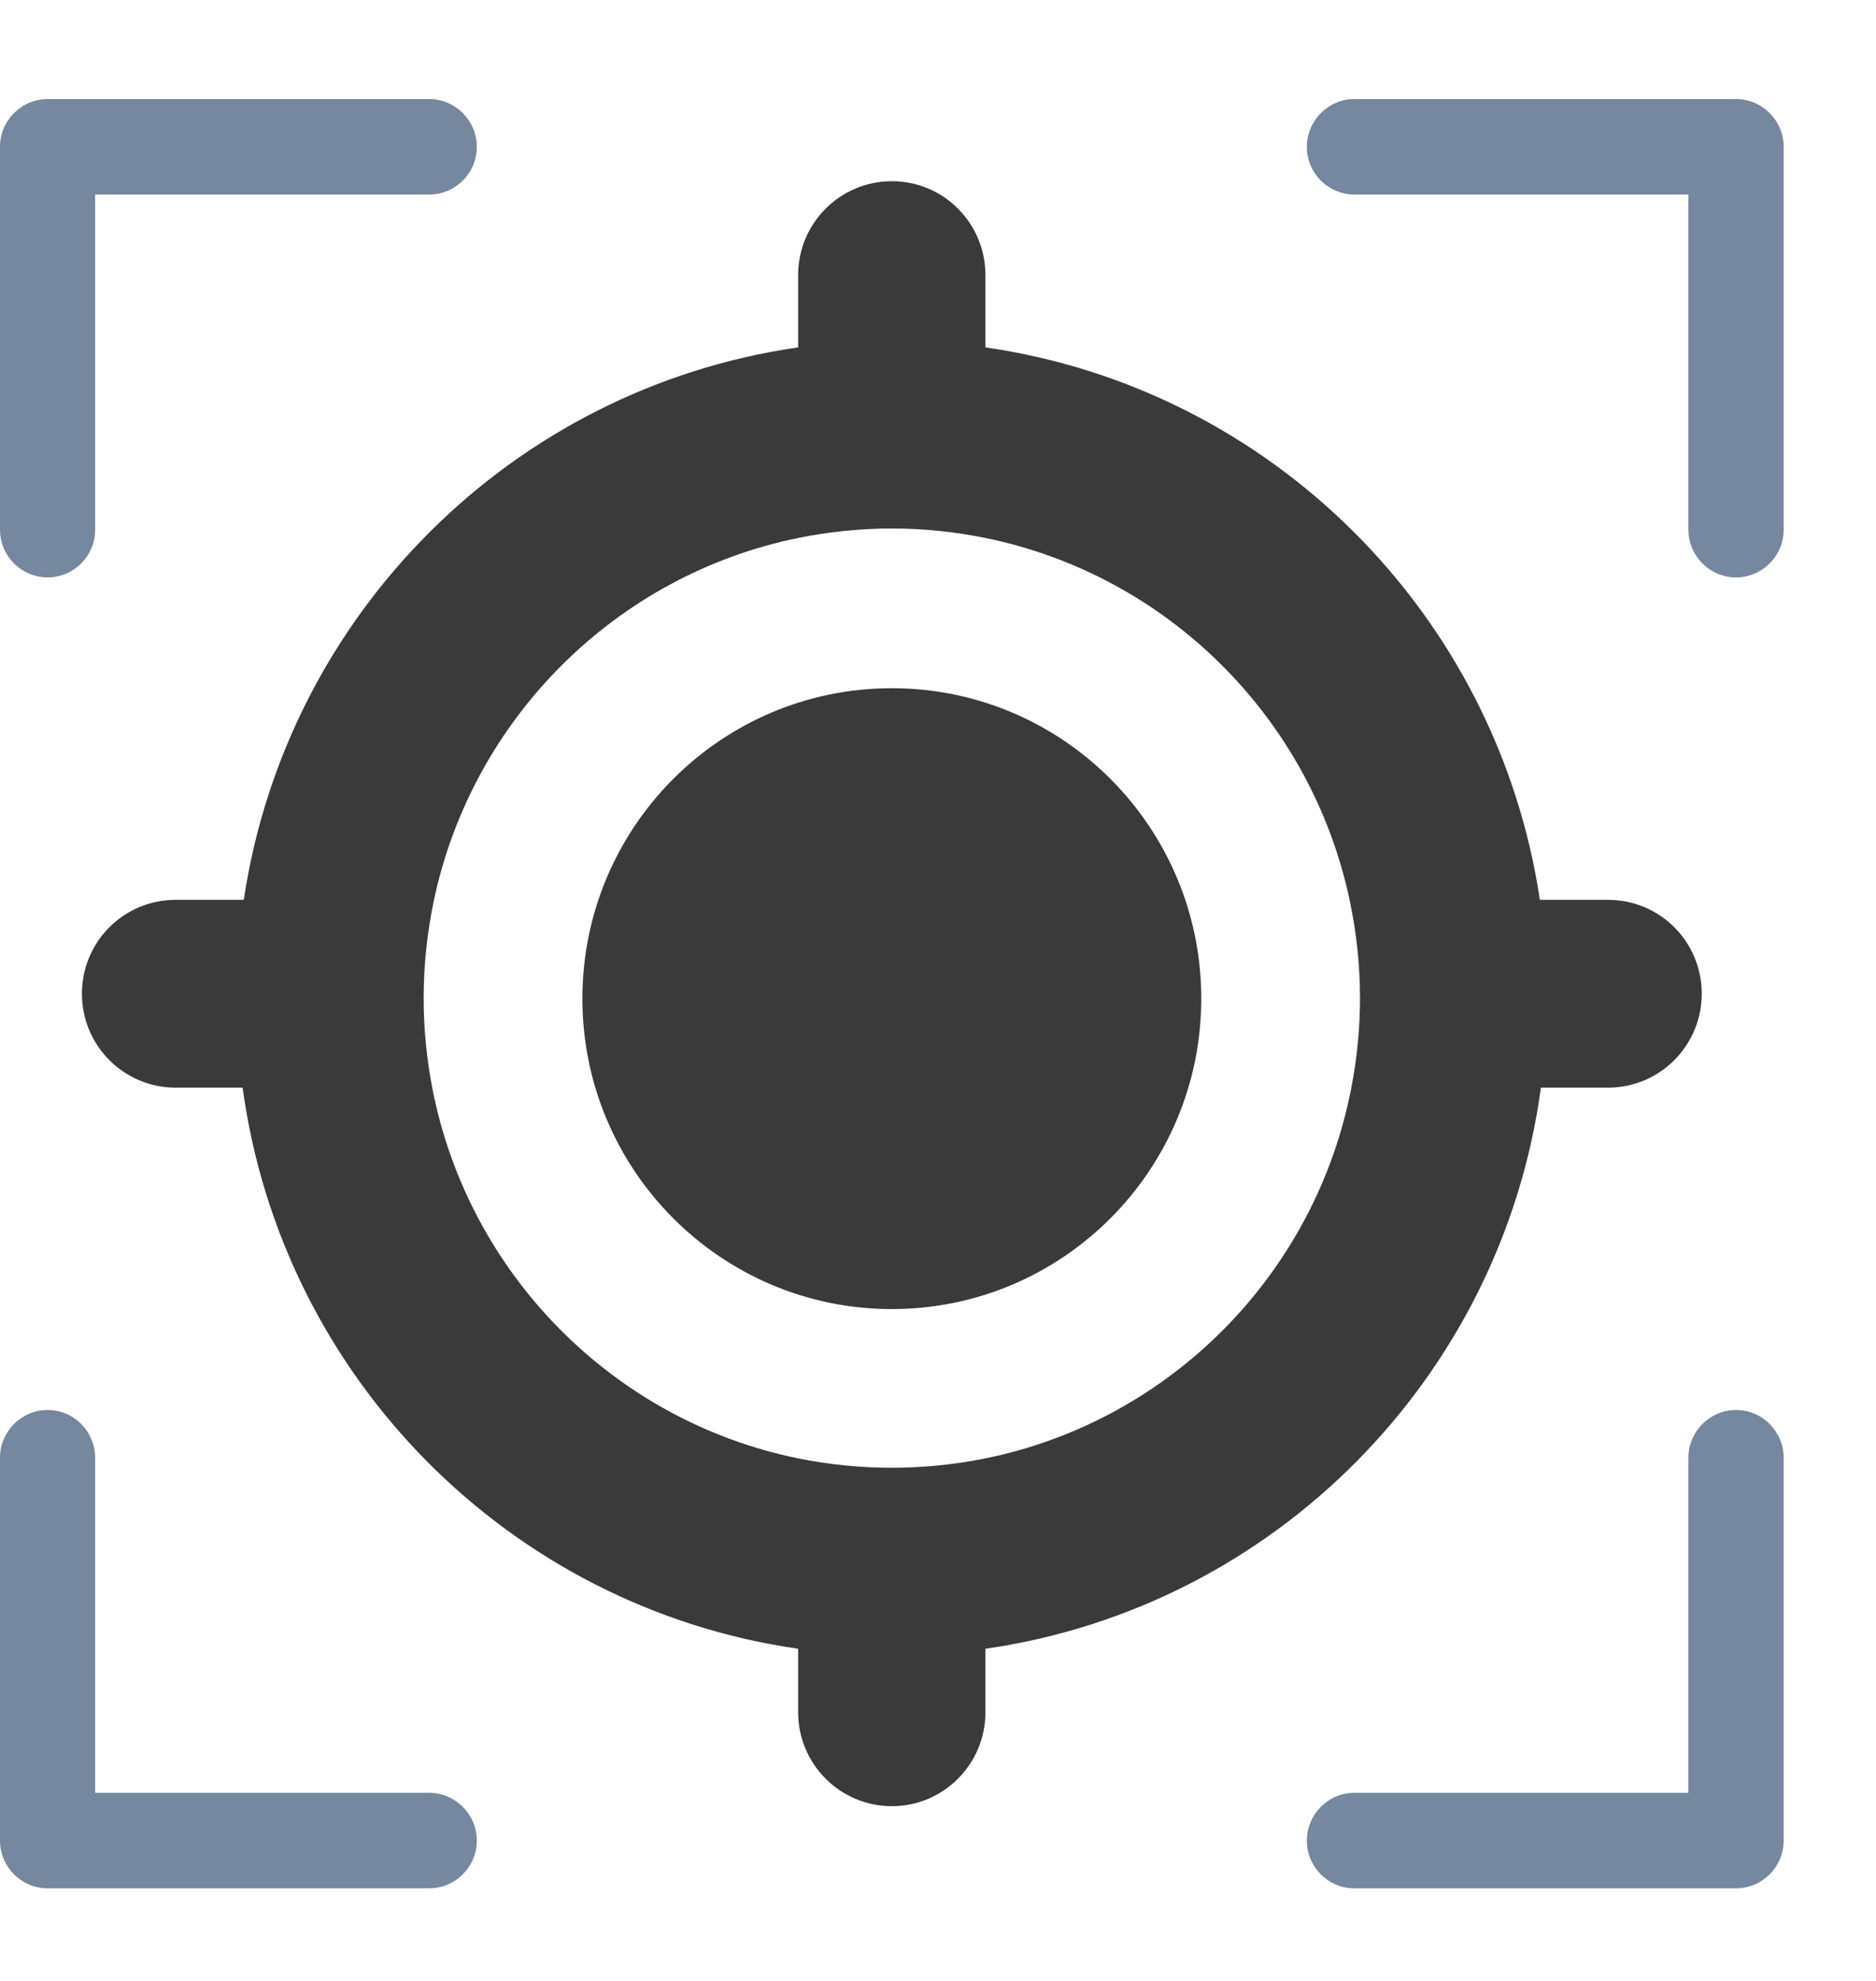 <svg width="18px" height="19px" viewBox="0 0 18 19" version="1.1" xmlns="http://www.w3.org/2000/svg" xmlns:xlink="http://www.w3.org/1999/xlink">
    <path d="M0.457,18.112 C0.205,18.112 -9.47368421e-05,17.906 -9.47368421e-05,17.655 L-9.47368421e-05,13.982 C-9.47368421e-05,13.73 0.205,13.524 0.457,13.524 C0.709,13.524 0.913,13.73 0.913,13.982 L0.913,17.196 L4.118,17.196 C4.37,17.196 4.575,17.402 4.575,17.655 C4.575,17.906 4.37,18.112 4.118,18.112 L0.457,18.112 Z" id="Fill-4" fill="#75889F"></path>
    <path d="M12.995,18.112 C12.743,18.112 12.539,17.906 12.539,17.655 C12.539,17.402 12.743,17.196 12.995,17.196 L16.2,17.196 L16.2,13.982 C16.2,13.73 16.406,13.524 16.657,13.524 C16.909,13.524 17.114,13.73 17.114,13.982 L17.114,17.655 C17.114,17.906 16.909,18.112 16.657,18.112 L12.995,18.112 Z" id="Fill-10" fill="#75889F"></path>
    <path d="M0.457,5.538 C0.205,5.538 -9.47368421e-05,5.333 -9.47368421e-05,5.081 L-9.47368421e-05,1.408 C-9.47368421e-05,1.157 0.205,0.95 0.457,0.95 L4.118,0.95 C4.37,0.95 4.575,1.157 4.575,1.408 C4.575,1.661 4.37,1.866 4.118,1.866 L0.913,1.866 L0.913,5.081 C0.913,5.333 0.709,5.538 0.457,5.538" id="Fill-1" fill="#75889F"></path>
    <path d="M16.657,5.538 C16.405,5.538 16.2,5.333 16.2,5.081 L16.2,1.866 L12.996,1.866 C12.744,1.866 12.539,1.661 12.539,1.408 C12.539,1.157 12.744,0.95 12.996,0.95 L16.657,0.95 C16.909,0.95 17.114,1.157 17.114,1.408 L17.114,5.081 C17.114,5.333 16.909,5.538 16.657,5.538" id="Fill-7" fill="#75889F"></path>
    <path d="M8.557,6.601 C6.918,6.601 5.588,7.934 5.588,9.578 C5.588,11.222 6.918,12.556 8.557,12.556 C10.197,12.556 11.526,11.222 11.526,9.578 C11.526,7.934 10.197,6.601 8.557,6.601" id="Fill-13" fill="#3A3A3A"></path>
    <path d="M12.966,10.432 C12.623,12.217 11.23,13.627 9.455,13.988 C9.165,14.047 8.864,14.078 8.557,14.078 C8.249,14.078 7.949,14.047 7.658,13.988 C5.885,13.627 4.491,12.217 4.147,10.432 C4.094,10.154 4.065,9.867 4.065,9.574 C4.065,9.25 4.1,8.935 4.164,8.631 C4.536,6.886 5.913,5.516 7.658,5.16 C7.949,5.101 8.249,5.069 8.557,5.069 C8.864,5.069 9.165,5.101 9.455,5.16 C11.201,5.516 12.578,6.886 12.949,8.631 C13.014,8.935 13.049,9.25 13.049,9.574 C13.049,9.867 13.02,10.154 12.966,10.432 M15.43,8.631 L14.775,8.631 C14.364,5.889 12.195,3.726 9.455,3.332 L9.455,2.639 C9.455,2.141 9.054,1.738 8.557,1.738 C8.061,1.738 7.658,2.141 7.658,2.639 L7.658,3.332 C4.919,3.726 2.749,5.889 2.339,8.631 L1.684,8.631 C1.188,8.631 0.786,9.033 0.786,9.531 C0.786,10.028 1.188,10.432 1.684,10.432 L2.328,10.432 C2.705,13.213 4.891,15.417 7.658,15.814 L7.658,16.423 C7.658,16.92 8.061,17.324 8.557,17.324 C9.054,17.324 9.455,16.92 9.455,16.423 L9.455,15.814 C12.223,15.417 14.408,13.213 14.785,10.432 L15.43,10.432 C15.927,10.432 16.328,10.028 16.328,9.531 C16.328,9.033 15.927,8.631 15.43,8.631" id="Fill-15" fill="#3A3A3A"></path>
</svg>